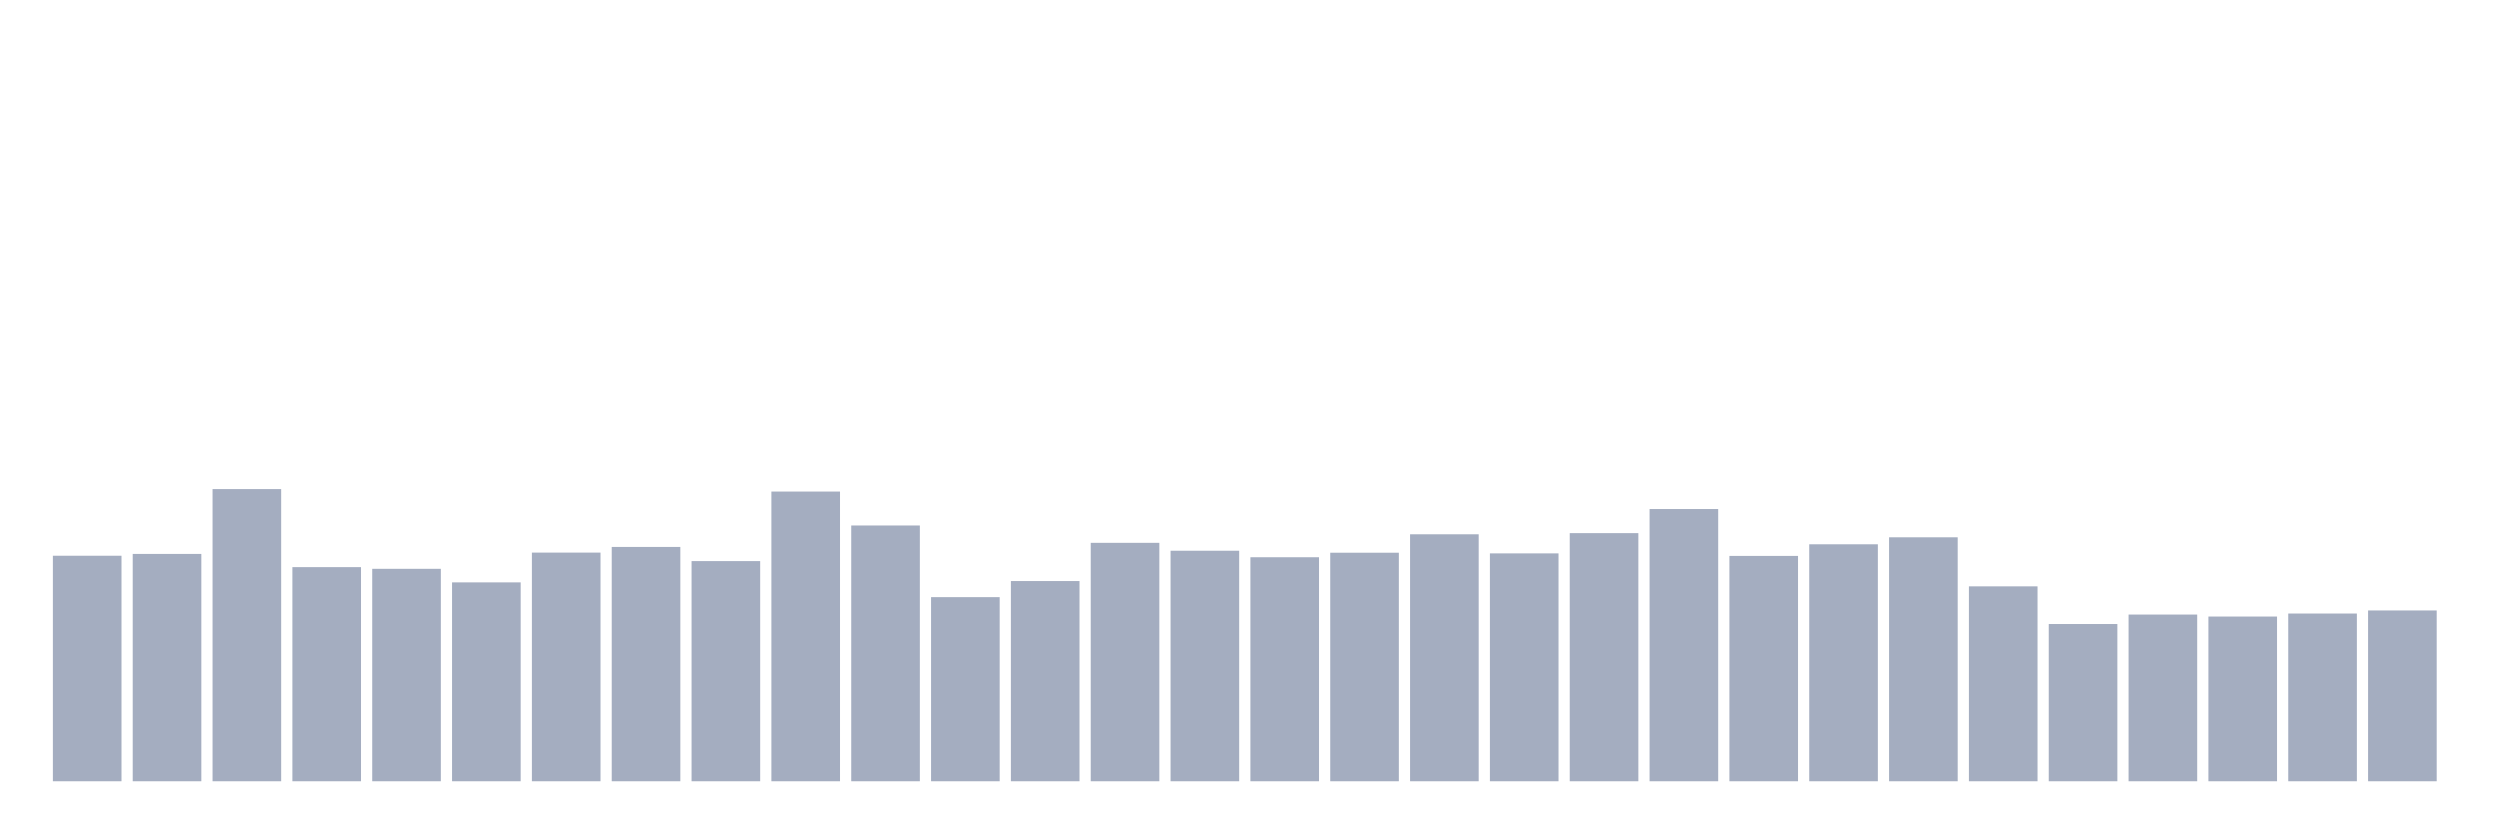 <svg xmlns="http://www.w3.org/2000/svg" viewBox="0 0 480 160"><g transform="translate(10,10)"><rect class="bar" x="0.153" width="13.175" y="96.701" height="43.299" fill="rgb(164,173,192)"></rect><rect class="bar" x="15.482" width="13.175" y="96.353" height="43.647" fill="rgb(164,173,192)"></rect><rect class="bar" x="30.81" width="13.175" y="83.903" height="56.097" fill="rgb(164,173,192)"></rect><rect class="bar" x="46.138" width="13.175" y="98.888" height="41.112" fill="rgb(164,173,192)"></rect><rect class="bar" x="61.466" width="13.175" y="99.212" height="40.788" fill="rgb(164,173,192)"></rect><rect class="bar" x="76.794" width="13.175" y="101.815" height="38.185" fill="rgb(164,173,192)"></rect><rect class="bar" x="92.123" width="13.175" y="96.099" height="43.901" fill="rgb(164,173,192)"></rect><rect class="bar" x="107.451" width="13.175" y="95.011" height="44.989" fill="rgb(164,173,192)"></rect><rect class="bar" x="122.779" width="13.175" y="97.73" height="42.27" fill="rgb(164,173,192)"></rect><rect class="bar" x="138.107" width="13.175" y="84.377" height="55.623" fill="rgb(164,173,192)"></rect><rect class="bar" x="153.436" width="13.175" y="90.892" height="49.108" fill="rgb(164,173,192)"></rect><rect class="bar" x="168.764" width="13.175" y="104.65" height="35.35" fill="rgb(164,173,192)"></rect><rect class="bar" x="184.092" width="13.175" y="101.56" height="38.44" fill="rgb(164,173,192)"></rect><rect class="bar" x="199.42" width="13.175" y="94.224" height="45.776" fill="rgb(164,173,192)"></rect><rect class="bar" x="214.748" width="13.175" y="95.74" height="44.26" fill="rgb(164,173,192)"></rect><rect class="bar" x="230.077" width="13.175" y="96.99" height="43.01" fill="rgb(164,173,192)"></rect><rect class="bar" x="245.405" width="13.175" y="96.122" height="43.878" fill="rgb(164,173,192)"></rect><rect class="bar" x="260.733" width="13.175" y="92.581" height="47.419" fill="rgb(164,173,192)"></rect><rect class="bar" x="276.061" width="13.175" y="96.249" height="43.751" fill="rgb(164,173,192)"></rect><rect class="bar" x="291.39" width="13.175" y="92.361" height="47.639" fill="rgb(164,173,192)"></rect><rect class="bar" x="306.718" width="13.175" y="87.733" height="52.267" fill="rgb(164,173,192)"></rect><rect class="bar" x="322.046" width="13.175" y="96.735" height="43.265" fill="rgb(164,173,192)"></rect><rect class="bar" x="337.374" width="13.175" y="94.502" height="45.498" fill="rgb(164,173,192)"></rect><rect class="bar" x="352.702" width="13.175" y="93.16" height="46.84" fill="rgb(164,173,192)"></rect><rect class="bar" x="368.031" width="13.175" y="102.579" height="37.421" fill="rgb(164,173,192)"></rect><rect class="bar" x="383.359" width="13.175" y="109.811" height="30.189" fill="rgb(164,173,192)"></rect><rect class="bar" x="398.687" width="13.175" y="107.994" height="32.006" fill="rgb(164,173,192)"></rect><rect class="bar" x="414.015" width="13.175" y="108.376" height="31.624" fill="rgb(164,173,192)"></rect><rect class="bar" x="429.344" width="13.175" y="107.797" height="32.203" fill="rgb(164,173,192)"></rect><rect class="bar" x="444.672" width="13.175" y="107.207" height="32.793" fill="rgb(164,173,192)"></rect></g></svg>